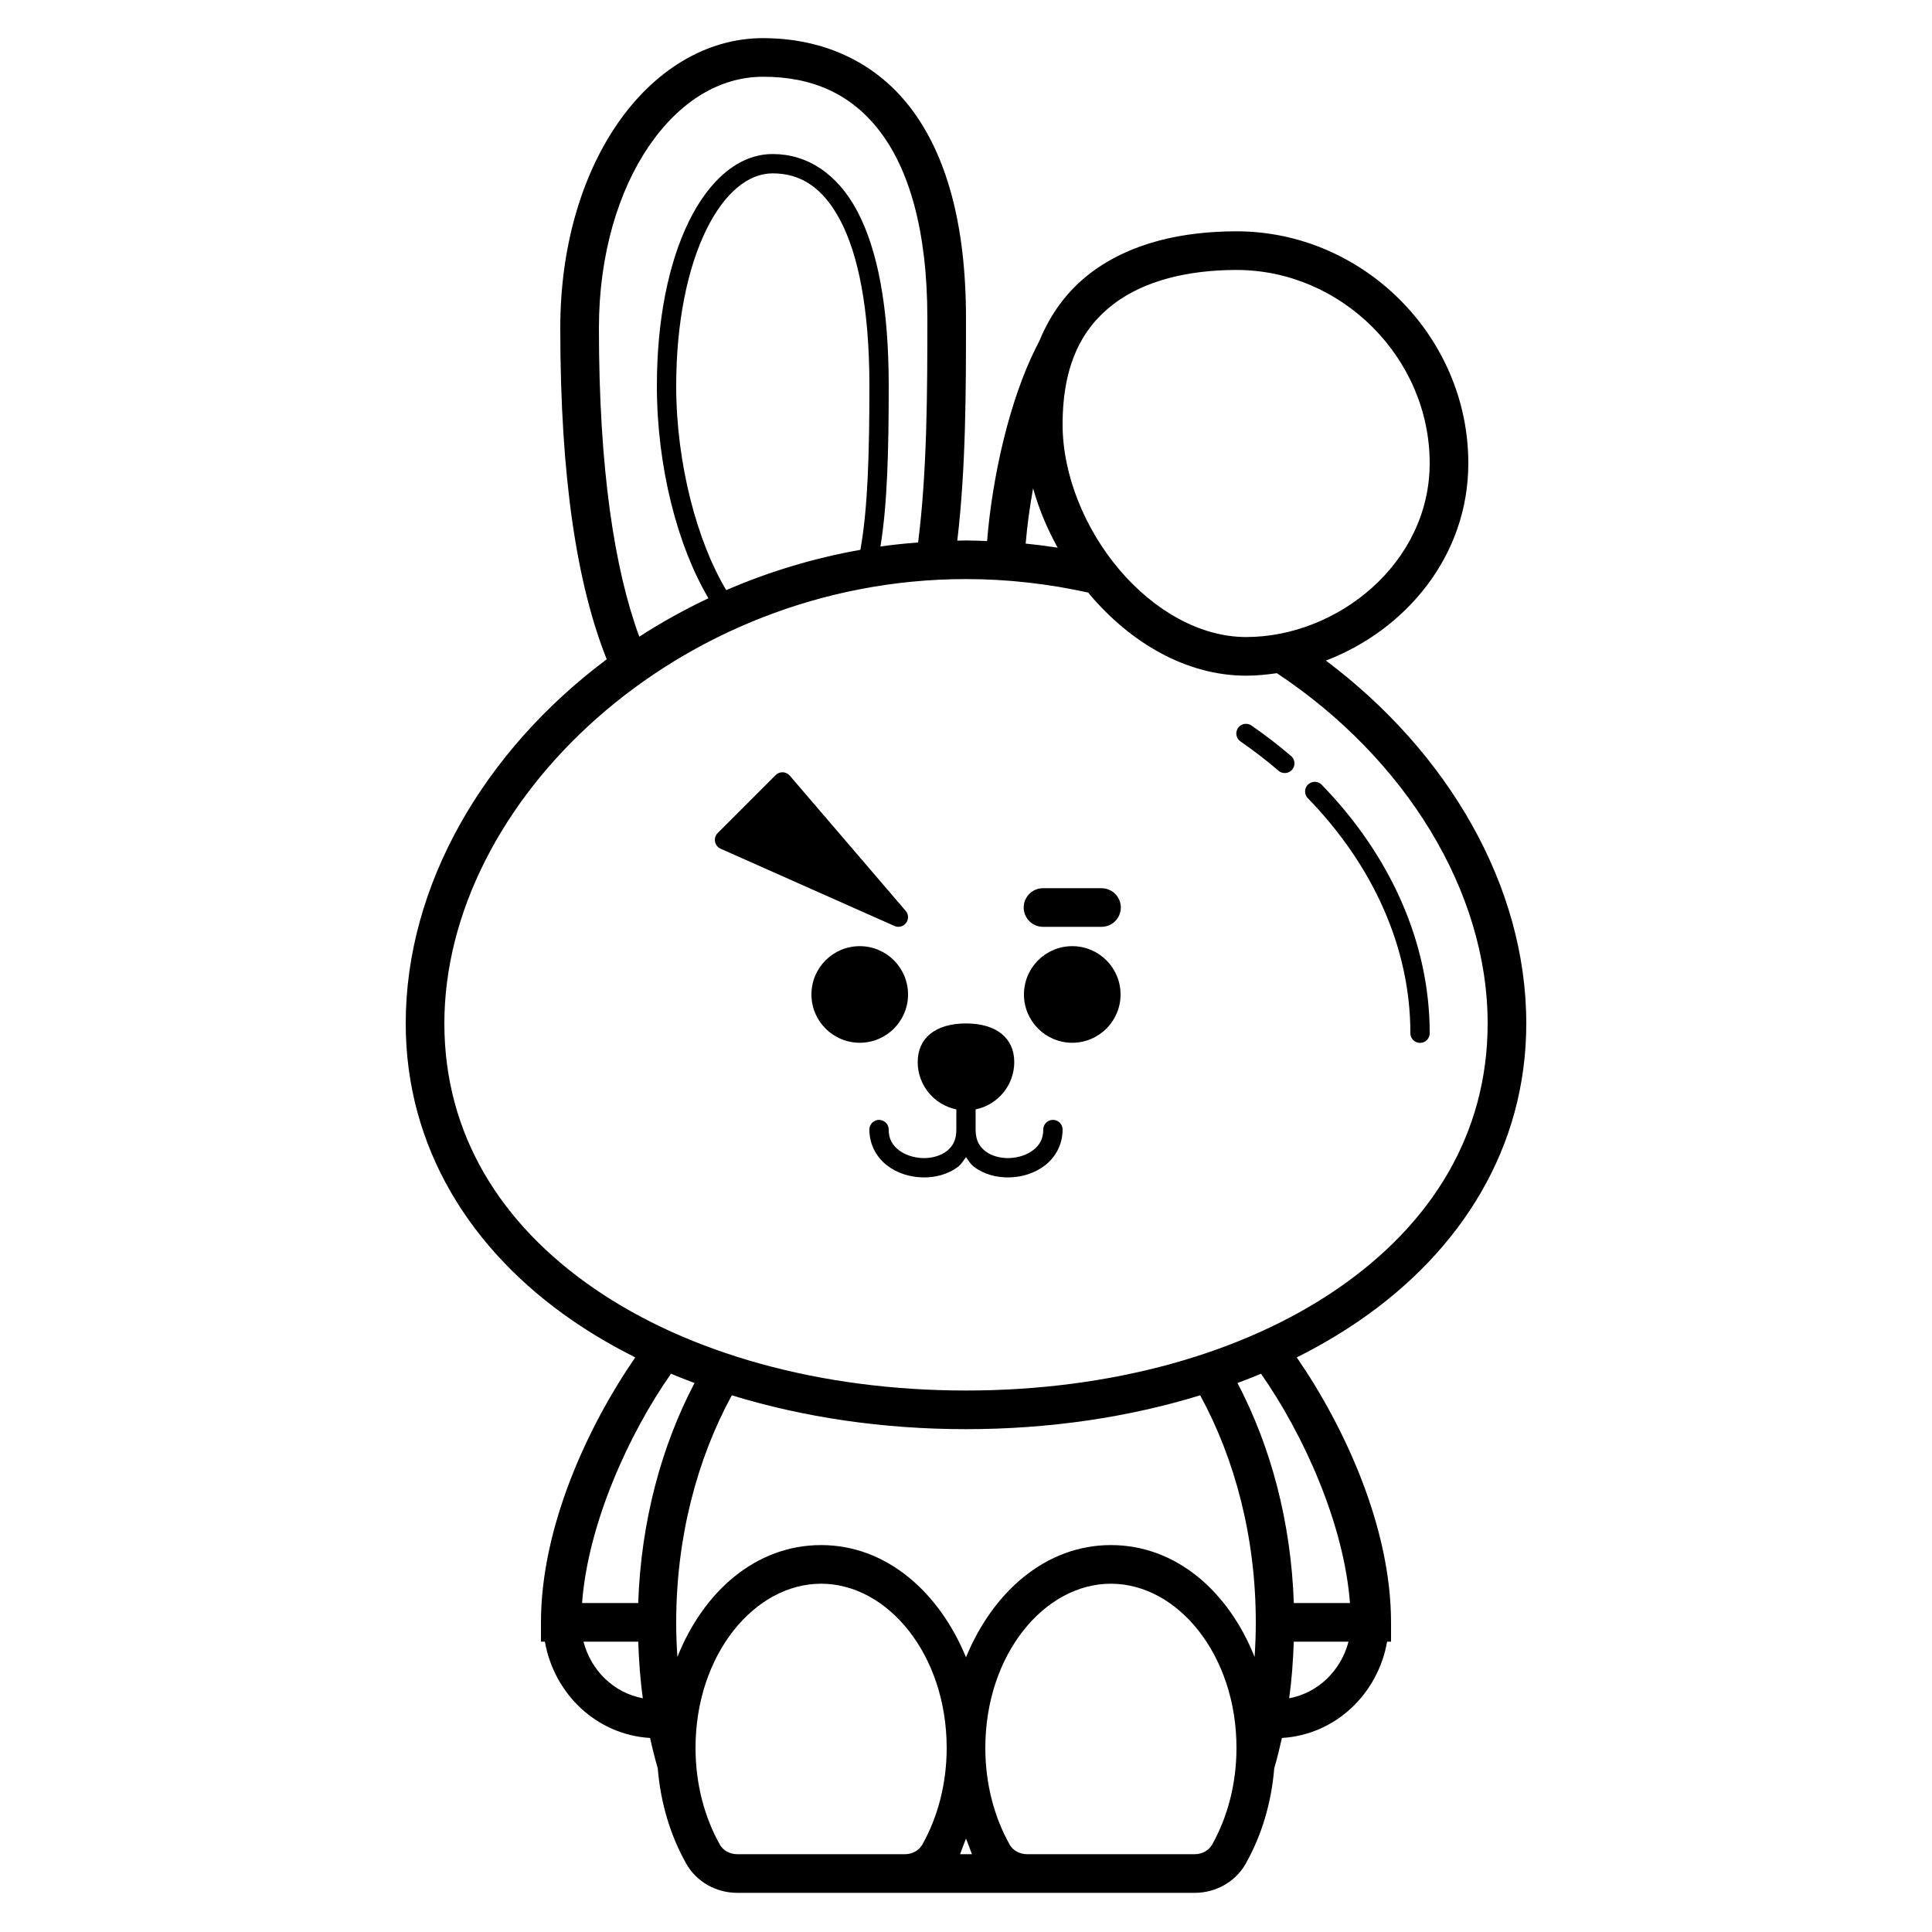 <svg xmlns="http://www.w3.org/2000/svg" xmlns:xlink="http://www.w3.org/1999/xlink" viewBox="0,0,256,256" width="100px" height="100px"><g fill-opacity="0" fill="#dddddd" fill-rule="nonzero" stroke="none" stroke-width="1" stroke-linecap="butt" stroke-linejoin="miter" stroke-miterlimit="10" stroke-dasharray="" stroke-dashoffset="0" font-family="none" font-weight="none" font-size="none" text-anchor="none" style="mix-blend-mode: normal"><path d="M0,256v-256h256v256z" id="bgRectangle"></path></g><g fill="#000000" fill-rule="nonzero" stroke="none" stroke-width="1" stroke-linecap="butt" stroke-linejoin="miter" stroke-miterlimit="10" stroke-dasharray="" stroke-dashoffset="0" font-family="none" font-weight="none" font-size="none" text-anchor="none" style="mix-blend-mode: normal"><g transform="scale(2.56,2.56)"><path d="M39.5,1.973c-3.006,0 -5.686,1.733 -7.543,4.434c-1.857,2.701 -2.957,6.389 -2.957,10.566c0,7.779 0.87,13.305 2.404,17.152c-6.351,4.747 -10.404,11.69 -10.404,18.848c0,6.419 3.36,11.756 8.637,15.381c1.013,0.696 2.099,1.331 3.244,1.904c-2.51,3.646 -4.881,8.841 -4.881,13.715v1h0.203c0.476,2.697 2.665,4.817 5.445,4.984c0.118,0.534 0.249,1.06 0.398,1.576c0.147,1.813 0.665,3.494 1.471,4.926c0.542,0.962 1.569,1.514 2.643,1.514h1.709h6.971h6.32h6.971h1.709c1.075,0 2.099,-0.553 2.641,-1.514c0.807,-1.432 1.325,-3.113 1.473,-4.926c0.149,-0.516 0.28,-1.043 0.398,-1.576c2.78,-0.167 4.97,-2.288 5.445,-4.984h0.203v-1c0,-4.874 -2.371,-10.069 -4.881,-13.715c1.146,-0.573 2.231,-1.208 3.244,-1.904c5.277,-3.625 8.637,-8.962 8.637,-15.381c0,-7.136 -4.063,-14.047 -10.371,-18.781c4.097,-1.568 7.371,-5.375 7.371,-10.219c0,-6.556 -5.444,-12 -12,-12c-2.766,0 -5.486,0.581 -7.574,2.174c-1.128,0.861 -2.026,2.033 -2.623,3.488l-0.197,0.391c-1.345,2.689 -2.243,6.612 -2.514,9.979c-0.363,-0.013 -0.725,-0.031 -1.092,-0.031c-0.151,0 -0.3,0.008 -0.451,0.01c0.449,-3.774 0.451,-7.853 0.451,-11.51c0,-4.89 -1.022,-8.494 -2.896,-10.924c-1.875,-2.43 -4.611,-3.576 -7.604,-3.576zM39.5,3.973c2.508,0 4.521,0.854 6.021,2.799c1.5,1.945 2.479,5.092 2.479,9.701c0,3.77 -0.011,7.921 -0.479,11.605c-0.655,0.052 -1.307,0.117 -1.949,0.209c0.359,-2.201 0.428,-4.974 0.428,-8.324c0,-4.088 -0.577,-7.03 -1.615,-9.008c-1.038,-1.978 -2.616,-2.982 -4.385,-2.982c-1.777,0 -3.296,1.358 -4.338,3.477c-1.042,2.119 -1.662,5.058 -1.662,8.523c0,4.208 1.077,8.311 2.67,10.992c-1.249,0.59 -2.445,1.256 -3.58,1.99c-1.281,-3.475 -2.09,-8.668 -2.09,-15.982c0,-3.823 1.025,-7.134 2.605,-9.434c1.581,-2.299 3.65,-3.566 5.895,-3.566zM40,8.973c1.411,0 2.583,0.7 3.5,2.447c0.917,1.747 1.5,4.551 1.5,8.543c0,3.513 -0.083,6.375 -0.467,8.496c-2.435,0.432 -4.763,1.142 -6.943,2.086c-1.475,-2.45 -2.59,-6.487 -2.59,-10.572c0,-3.345 0.61,-6.153 1.559,-8.082c0.948,-1.929 2.179,-2.918 3.441,-2.918zM64,13.973c5.444,0 10,4.556 10,10c0,5.195 -4.787,9 -9.5,9c-2.374,0 -4.757,-1.366 -6.551,-3.473c-1.794,-2.106 -2.949,-4.915 -2.949,-7.527c0,-3.14 1.039,-5.016 2.639,-6.236c1.6,-1.22 3.881,-1.764 6.361,-1.764zM53.473,25.275c0.297,1.066 0.731,2.098 1.271,3.072c-0.547,-0.084 -1.099,-0.155 -1.656,-0.211c0.078,-0.915 0.207,-1.883 0.385,-2.861zM50,29.973c2.179,0 4.295,0.251 6.328,0.699c0.034,0.041 0.063,0.085 0.098,0.125c2.081,2.444 4.948,4.176 8.074,4.176c0.533,0 1.064,-0.053 1.592,-0.129c6.649,4.415 10.908,11.288 10.908,18.129c0,5.731 -2.912,10.395 -7.77,13.732c-4.858,3.337 -11.67,5.268 -19.23,5.268c-7.561,0 -14.373,-1.93 -19.23,-5.268c-4.858,-3.337 -7.77,-8.001 -7.77,-13.732c0,-11.462 12.051,-23 27,-23zM64.504,37.465c-0.222,-0.005 -0.422,0.137 -0.489,0.349c-0.067,0.212 0.014,0.443 0.2,0.567c0.687,0.477 1.341,0.98 1.959,1.51c0.136,0.117 0.323,0.152 0.492,0.093c0.169,-0.059 0.293,-0.204 0.326,-0.38c0.033,-0.176 -0.03,-0.356 -0.166,-0.472c-0.644,-0.552 -1.326,-1.077 -2.041,-1.572c-0.082,-0.059 -0.18,-0.092 -0.281,-0.094zM40.52,39.973c-0.144,-0.008 -0.275,0.048 -0.373,0.146l-3,3c-0.117,0.116 -0.167,0.282 -0.137,0.443c0.03,0.162 0.138,0.3 0.289,0.367l9,4c0.064,0.03 0.133,0.043 0.201,0.043c0.154,0 0.303,-0.071 0.4,-0.201c0.14,-0.188 0.132,-0.445 -0.02,-0.623l-6,-7c-0.09,-0.105 -0.222,-0.17 -0.361,-0.176zM68.061,40.467c-0.017,-0 -0.034,0 -0.051,0.002c-0.194,0.016 -0.362,0.144 -0.428,0.327c-0.067,0.183 -0.021,0.389 0.118,0.526c3.353,3.453 5.301,7.711 5.301,12.15c-0.003,0.18 0.092,0.348 0.248,0.439c0.156,0.091 0.348,0.091 0.504,0c0.156,-0.091 0.25,-0.259 0.248,-0.439c0,-4.732 -2.079,-9.238 -5.584,-12.848c-0.092,-0.099 -0.22,-0.156 -0.355,-0.158zM54,45.973c-0.361,-0.005 -0.696,0.184 -0.878,0.496c-0.182,0.311 -0.182,0.697 0,1.008c0.182,0.311 0.517,0.501 0.878,0.496h3c0.361,0.005 0.696,-0.184 0.878,-0.496c0.182,-0.311 0.182,-0.697 0,-1.008c-0.182,-0.311 -0.517,-0.501 -0.878,-0.496zM44.5,48.973c-1.381,0 -2.5,1.119 -2.5,2.5c0,1.381 1.119,2.5 2.5,2.5c1.381,0 2.5,-1.119 2.5,-2.5c0,-1.381 -1.119,-2.5 -2.5,-2.5zM55.5,48.973c-1.381,0 -2.5,1.119 -2.5,2.5c0,1.381 1.119,2.5 2.5,2.5c1.381,0 2.5,-1.119 2.5,-2.5c0,-1.381 -1.119,-2.5 -2.5,-2.5zM50,52.973c-1.565,0 -2.5,0.748 -2.5,2c0,1.208 0.86,2.217 2,2.449v1.051c0,0.551 -0.198,0.877 -0.508,1.115c-0.31,0.238 -0.763,0.366 -1.229,0.354c-0.465,-0.013 -0.931,-0.167 -1.252,-0.42c-0.321,-0.253 -0.512,-0.574 -0.512,-1.049c0.003,-0.18 -0.092,-0.348 -0.248,-0.439c-0.156,-0.091 -0.348,-0.091 -0.504,0c-0.156,0.091 -0.25,0.259 -0.248,0.439c0,0.775 0.372,1.423 0.895,1.834c0.523,0.411 1.182,0.616 1.842,0.635c0.66,0.018 1.332,-0.15 1.865,-0.561c0.164,-0.126 0.272,-0.318 0.398,-0.49c0.126,0.172 0.235,0.364 0.398,0.49c0.534,0.41 1.206,0.579 1.865,0.561c0.66,-0.018 1.319,-0.223 1.842,-0.635c0.523,-0.411 0.895,-1.059 0.895,-1.834c0.003,-0.18 -0.092,-0.348 -0.248,-0.439c-0.156,-0.091 -0.348,-0.091 -0.504,0c-0.156,0.091 -0.25,0.259 -0.248,0.439c0,0.475 -0.191,0.796 -0.512,1.049c-0.321,0.253 -0.787,0.407 -1.252,0.42c-0.465,0.013 -0.918,-0.115 -1.229,-0.354c-0.31,-0.238 -0.508,-0.564 -0.508,-1.115v-1.051c1.14,-0.232 2,-1.241 2,-2.449c0,-1.252 -0.935,-2 -2.5,-2zM34.73,71.104c0.4,0.168 0.807,0.327 1.219,0.48c-1.723,3.283 -2.77,7.183 -2.916,11.389h-2.906c0.311,-4.104 2.407,-8.734 4.604,-11.869zM65.27,71.104c2.196,3.135 4.293,7.765 4.604,11.869h-2.906c-0.146,-4.206 -1.193,-8.106 -2.916,-11.389c0.412,-0.154 0.819,-0.313 1.219,-0.48zM37.879,72.221c3.701,1.136 7.796,1.752 12.121,1.752c4.325,0 8.42,-0.616 12.121,-1.752c1.795,3.293 2.879,7.348 2.879,11.752c0,0.603 -0.023,1.201 -0.062,1.791c-1.346,-3.383 -4.058,-5.791 -7.438,-5.791c-3.383,0 -6.118,2.438 -7.5,5.811c-1.382,-3.372 -4.117,-5.811 -7.5,-5.811c-3.38,0 -6.092,2.408 -7.438,5.791c-0.04,-0.59 -0.062,-1.188 -0.062,-1.791c0,-4.404 1.084,-8.459 2.879,-11.752zM42.5,81.973c3.457,0 6.5,3.68 6.5,8.5c0,1.882 -0.476,3.61 -1.262,5.004c-0.167,0.296 -0.511,0.496 -0.898,0.496h-6.971h-1.709c-0.387,0 -0.734,-0.199 -0.9,-0.494v-0.002c-0.785,-1.394 -1.26,-3.122 -1.26,-5.004c0,-4.82 3.043,-8.5 6.5,-8.5zM57.5,81.973c3.457,0 6.5,3.68 6.5,8.5c0,1.882 -0.476,3.61 -1.262,5.004c-0.167,0.296 -0.511,0.496 -0.898,0.496h-1.709h-6.971c-0.387,0 -0.734,-0.199 -0.9,-0.494v-0.002c-0.785,-1.394 -1.26,-3.122 -1.26,-5.004c0,-4.82 3.043,-8.5 6.5,-8.5zM30.201,84.973h2.834c0.035,0.992 0.104,1.974 0.238,2.93c-1.515,-0.285 -2.682,-1.443 -3.072,-2.93zM66.965,84.973h2.834c-0.39,1.486 -1.557,2.645 -3.072,2.93c0.134,-0.956 0.204,-1.938 0.238,-2.93zM50,95.162c0.109,0.266 0.204,0.541 0.307,0.811h-0.613c0.103,-0.269 0.197,-0.545 0.307,-0.811z"></path></g></g></svg>